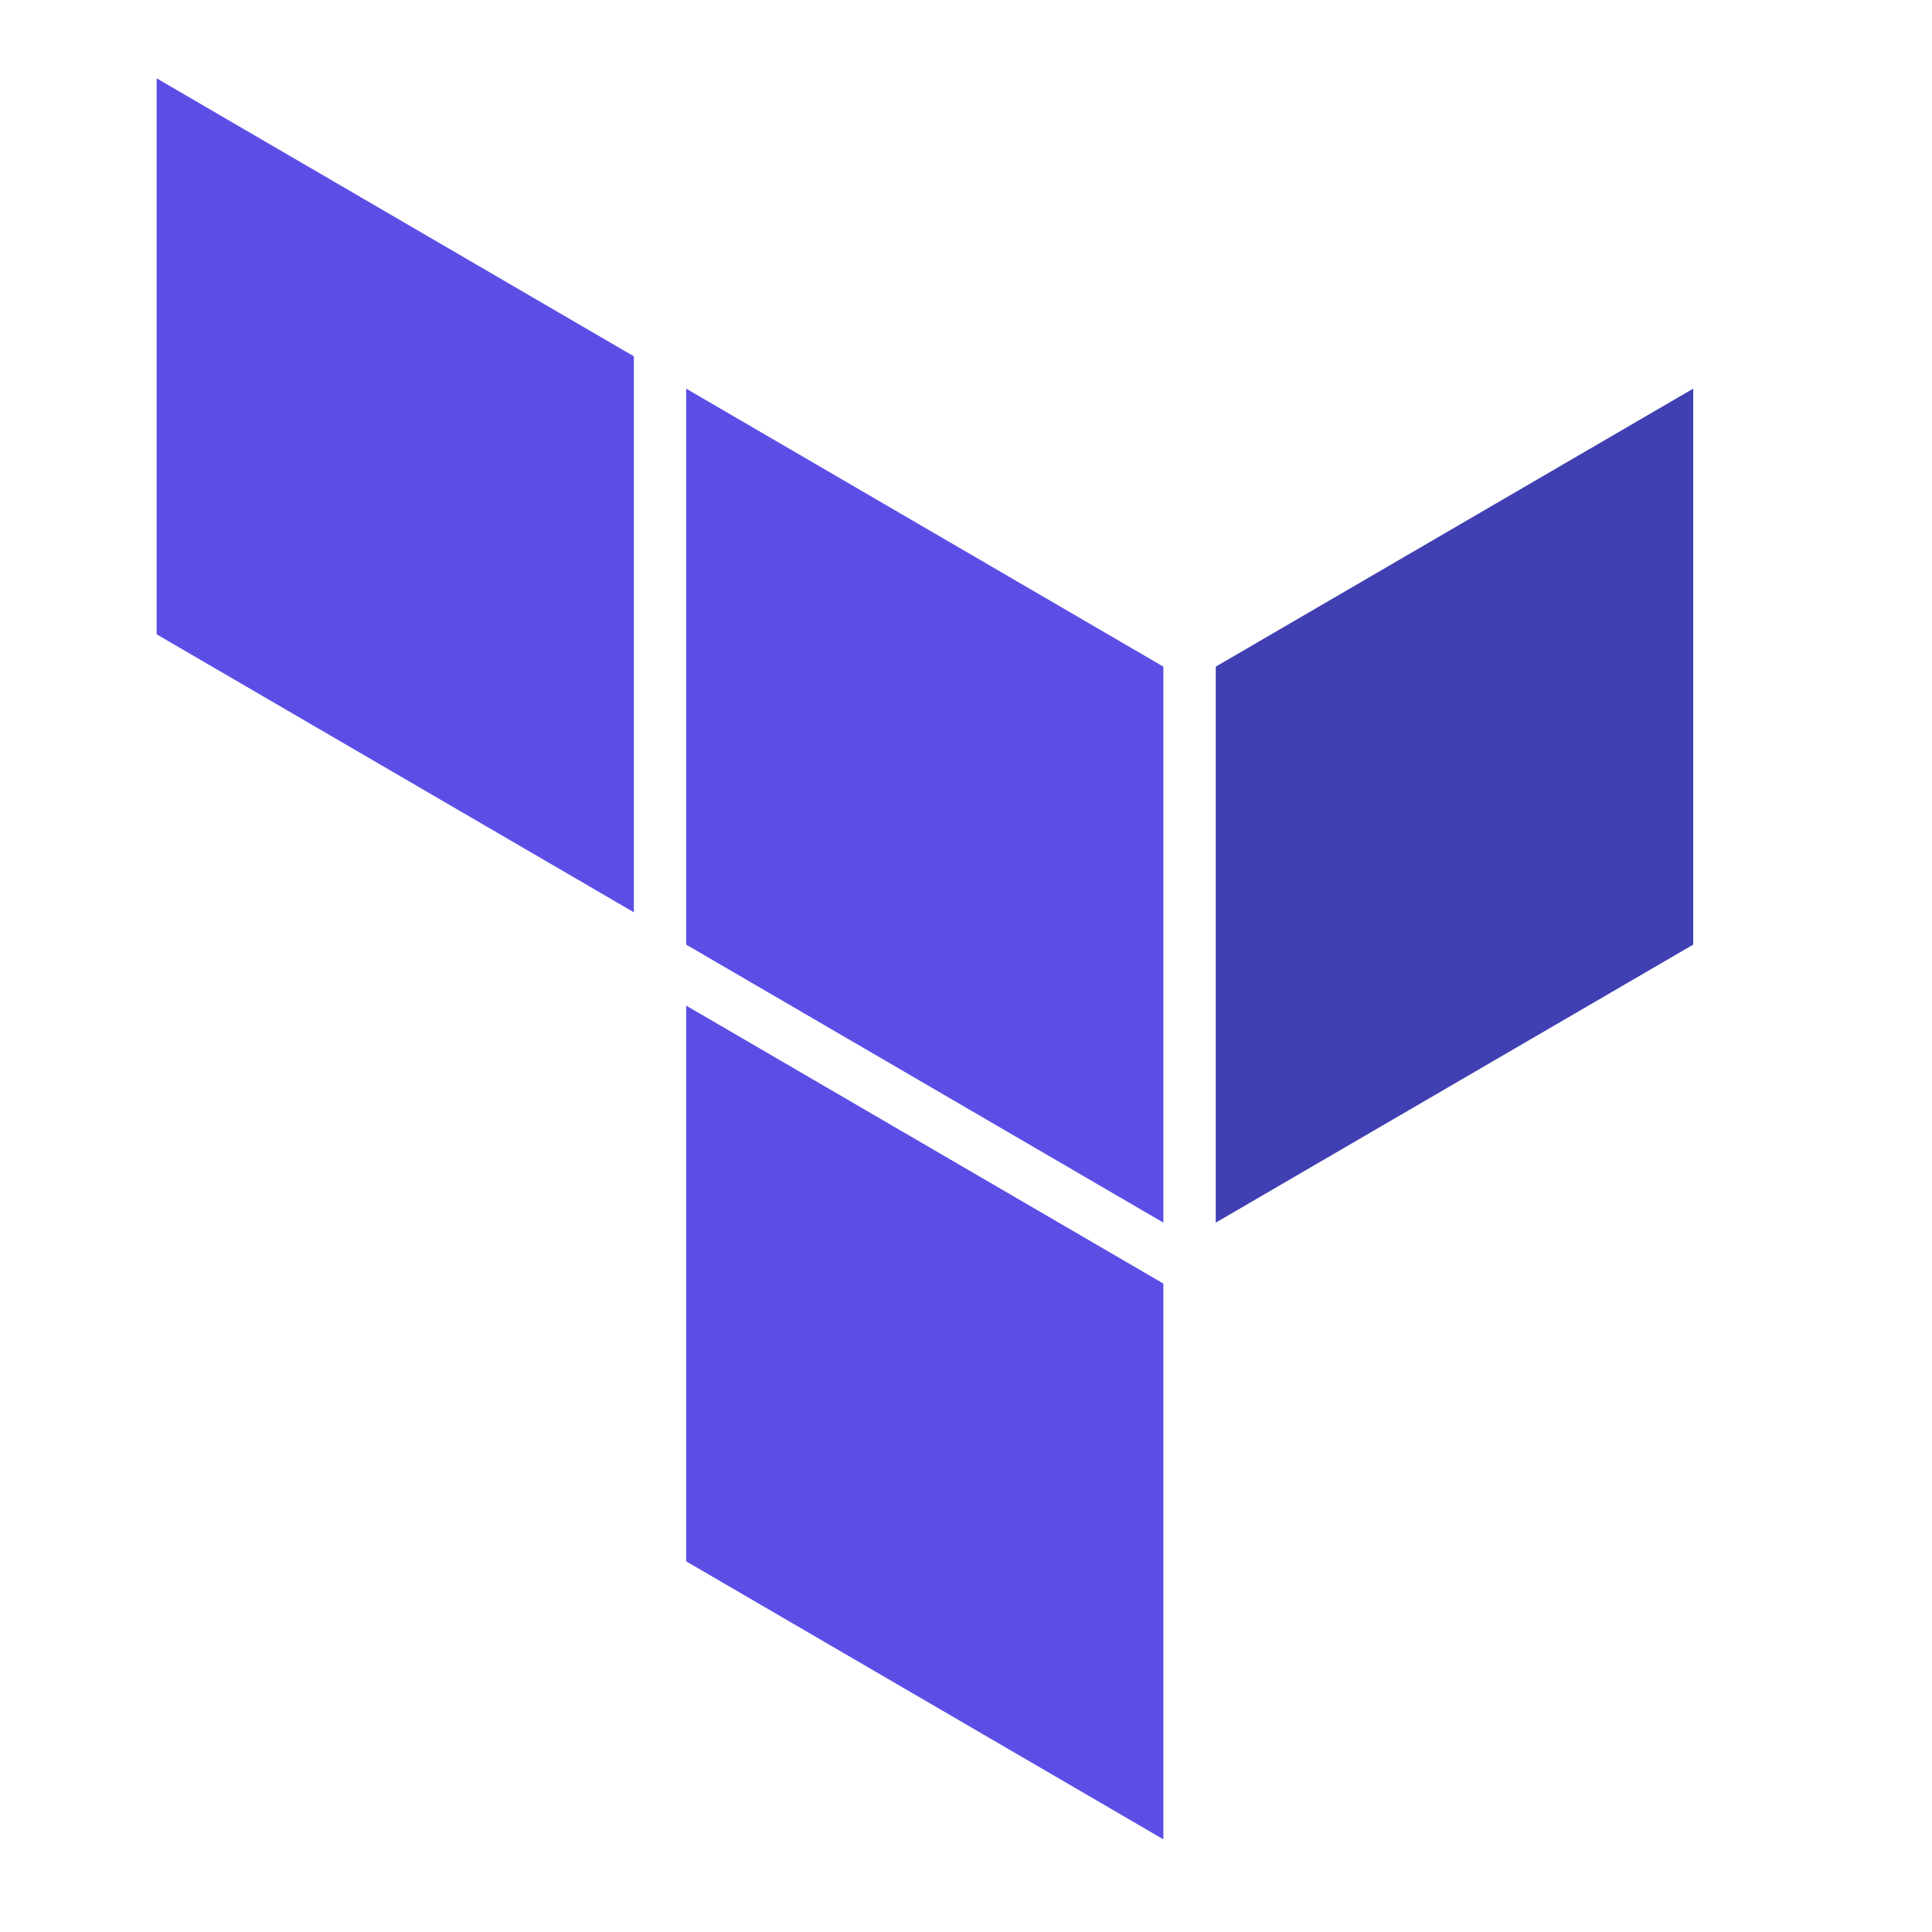 <svg width="74" height="74" viewBox="0 0 74 74" fill="none" xmlns="http://www.w3.org/2000/svg">
<path fill-rule="evenodd" clip-rule="evenodd" d="M44.56 25.534V46.829L26.282 36.181V14.886L44.56 25.534Z" fill="#5C4EE5"/>
<path fill-rule="evenodd" clip-rule="evenodd" d="M46.566 46.829L64.854 36.181V14.886L46.566 25.534V46.829Z" fill="#4040B2"/>
<path fill-rule="evenodd" clip-rule="evenodd" d="M6 24.296L24.279 34.943V13.648L6 3V24.296ZM44.56 49.164L26.282 38.517V59.803L44.56 70.451V49.164Z" fill="#5C4EE5"/>
</svg>
